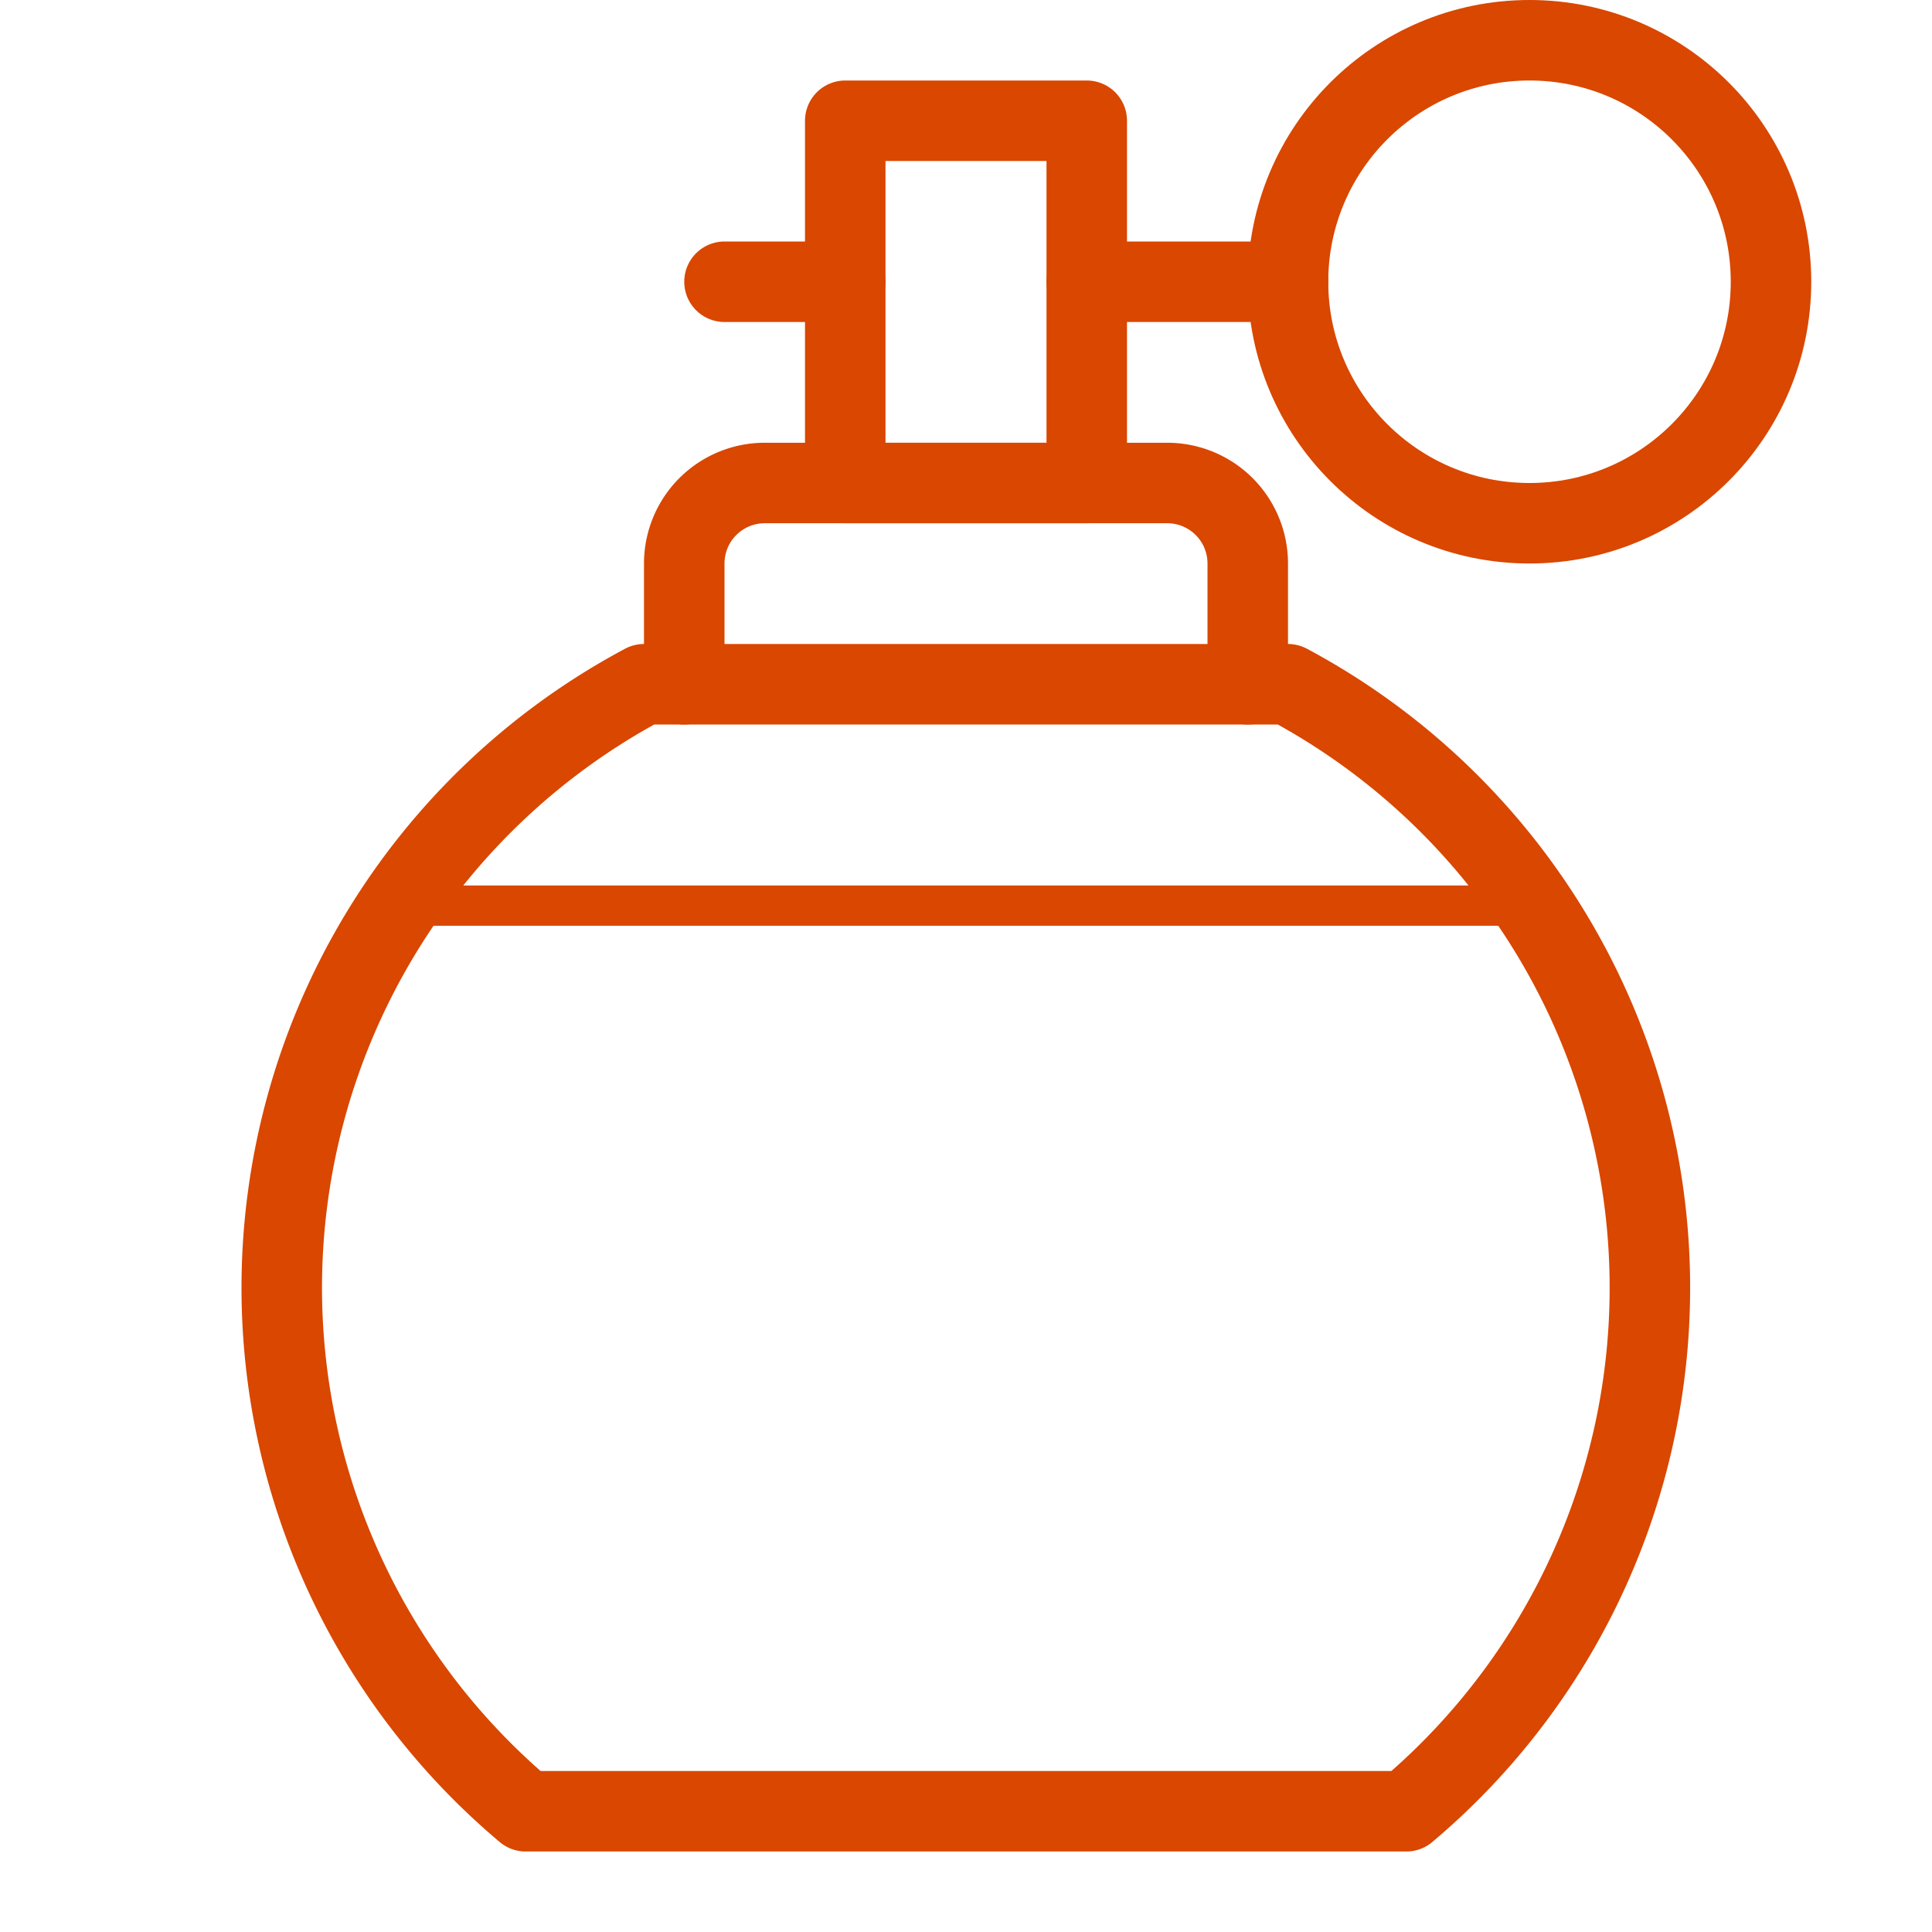 <svg id="Layer_1" data-name="Layer 1" xmlns="http://www.w3.org/2000/svg" viewBox="0 0 48 48"><defs><style>.cls-1,.cls-2,.cls-3{fill:none;stroke:#d94700;stroke-linejoin:round;}.cls-1,.cls-2{stroke-linecap:round;}.cls-1,.cls-3{stroke-width:2px;}</style></defs><title>ico_48x48</title><path class="cls-1" d="M17,17V14a2,2,0,0,1,2-2H29a2,2,0,0,1,2,2v3"/><rect class="cls-1" x="21" y="3" width="6" height="9"/><circle class="cls-1" cx="38" cy="7" r="6"/><line class="cls-1" x1="18" y1="7" x2="21" y2="7"/><line class="cls-1" x1="27" y1="7" x2="32" y2="7"/><line class="cls-2" x1="10.5" y1="22.5" x2="37.5" y2="22.5"/><path class="cls-3" d="M7,32a17,17,0,0,0,6.06,13H34.94A17,17,0,0,0,32,17H16A17,17,0,0,0,7,32Z"/></svg>